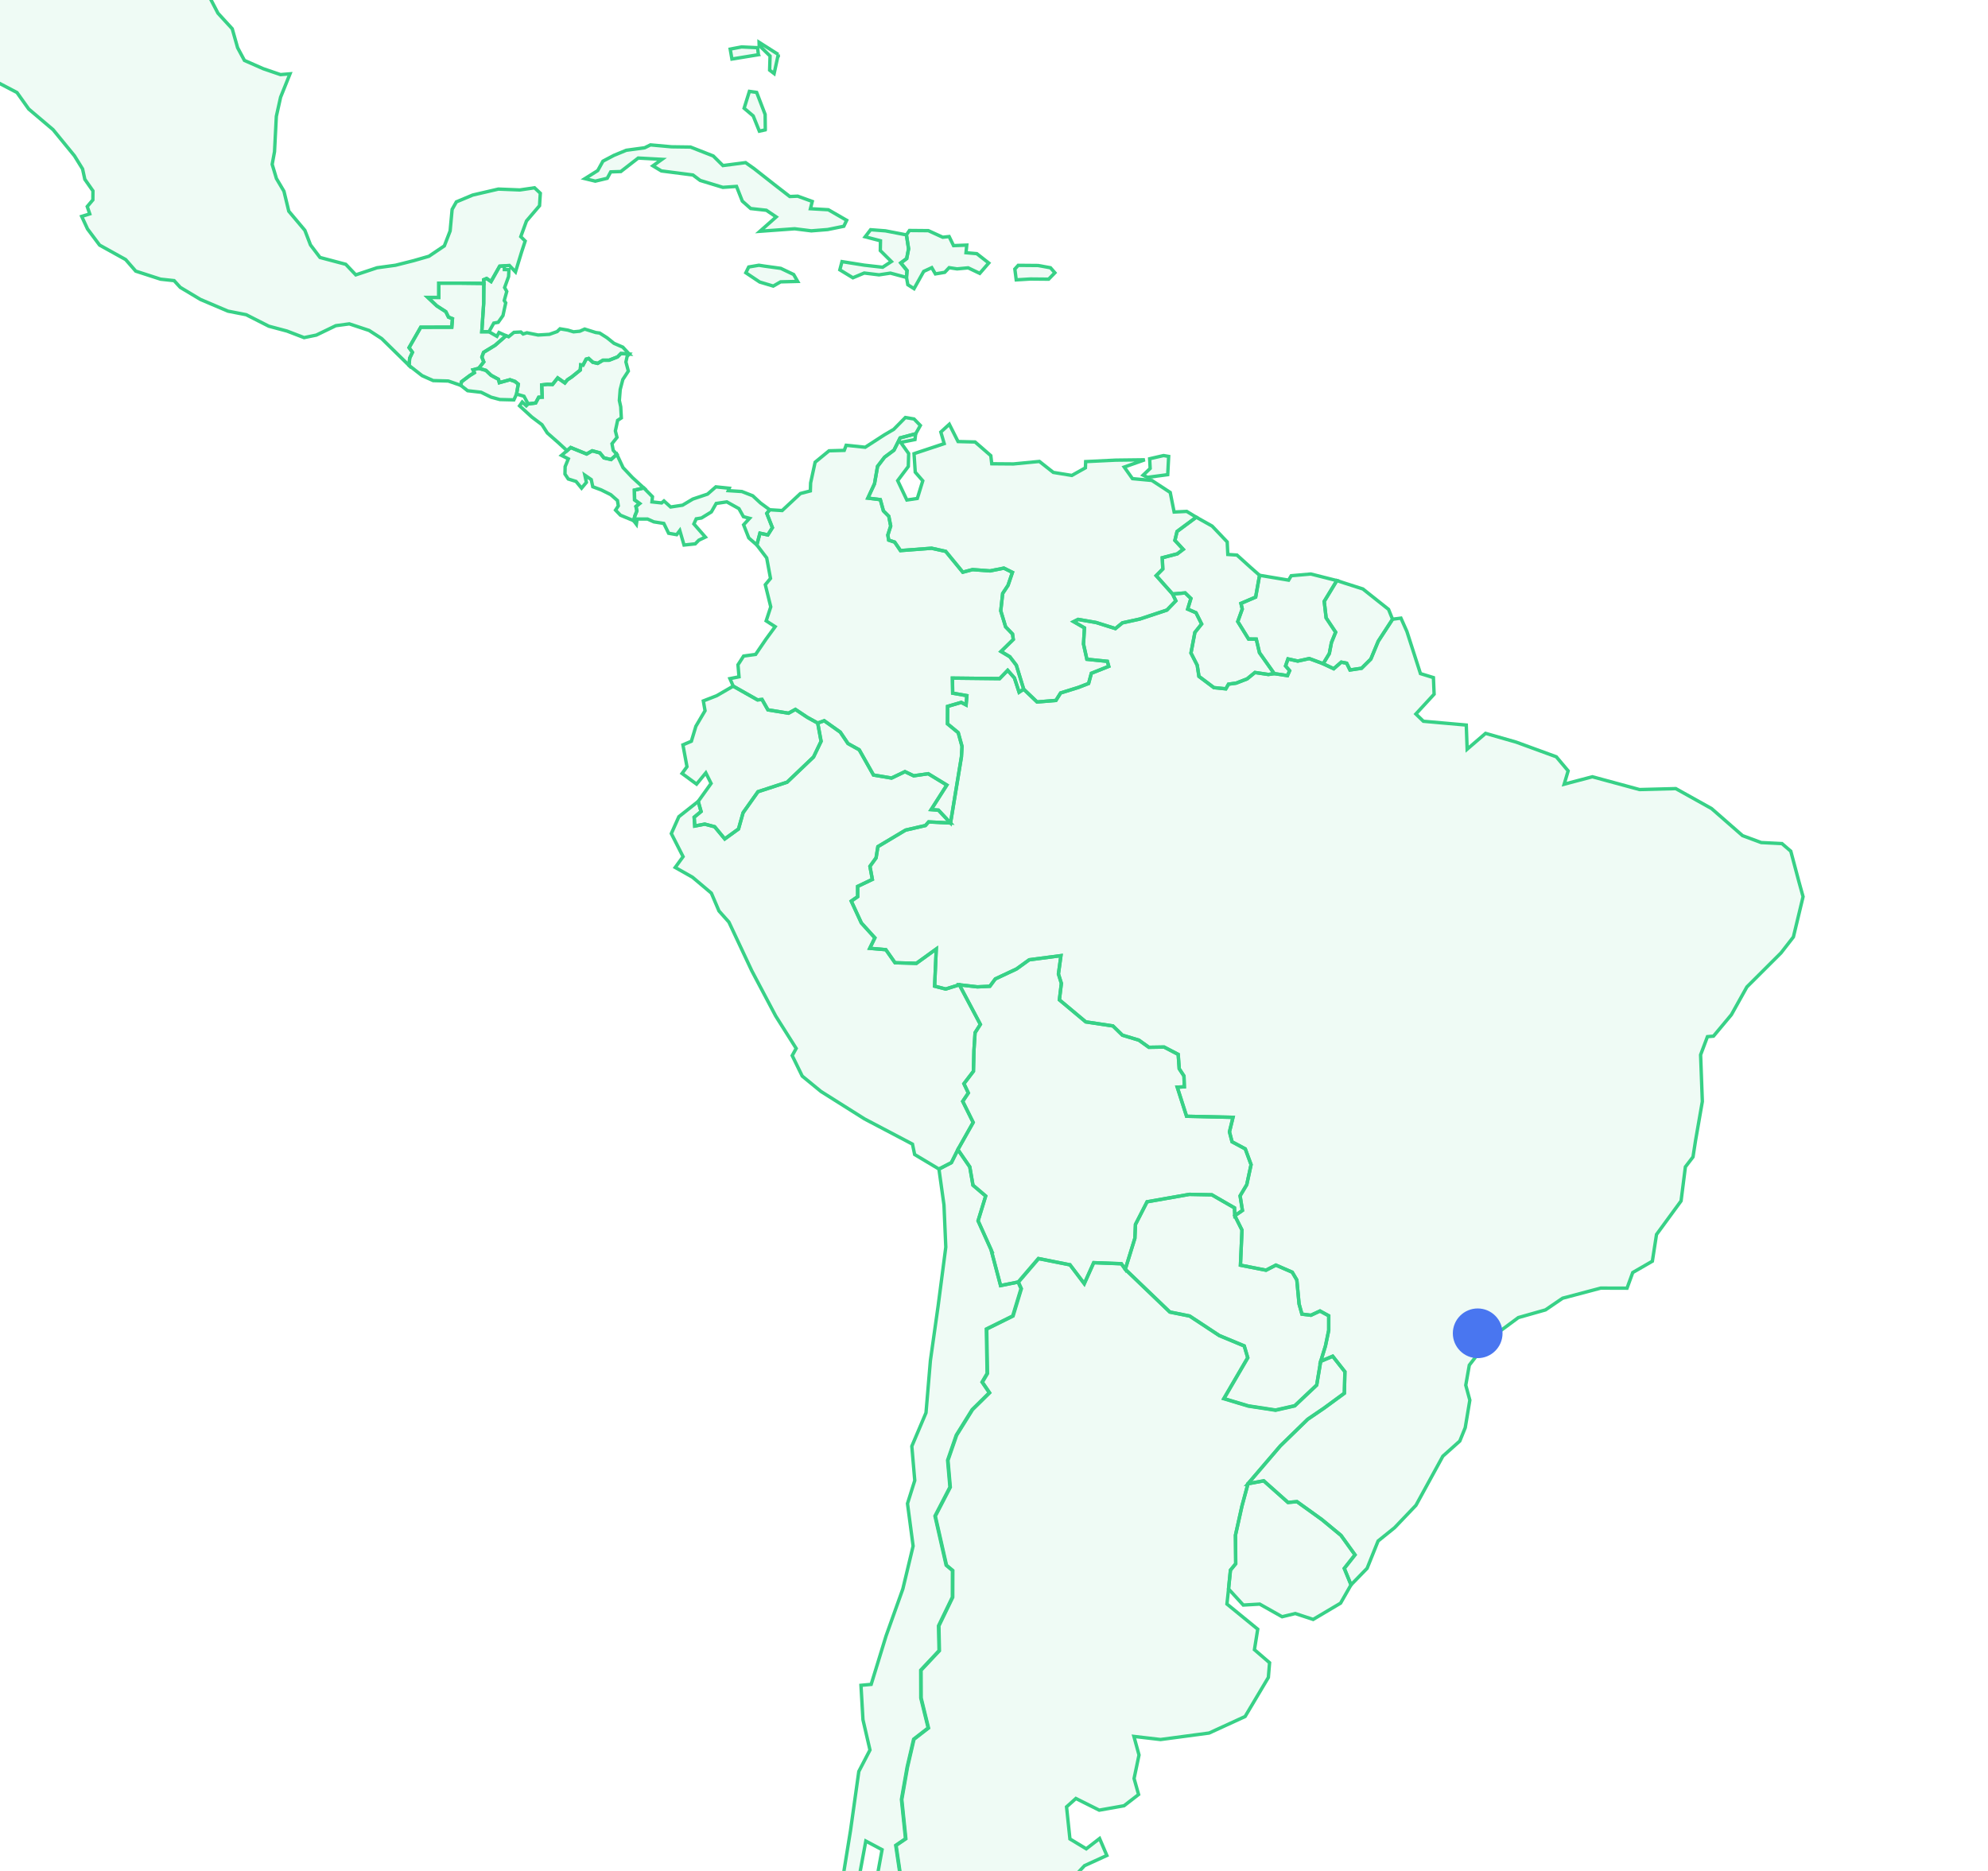 <svg xmlns:xlink="http://www.w3.org/1999/xlink" xmlns="http://www.w3.org/2000/svg" width="340" height="320" viewBox="0 0 340 320"><g fill="none" fill-rule="evenodd"><path fill="#38D187" fill-opacity=".08" fill-rule="nonzero" stroke="#38D187" stroke-width=".579" d="M180.782 397.397l-3.934.37-2.115-2.558-2.499-.192h-4.436v-15.631l1.597 3.179 2.07 5.22 5.398 4.244 5.812 1.789-1.893 3.579h0zm2.218-181.065l2.44 3.224 1.612-3.594 4.732.177.665.947 7.616 7.305 3.386.68 5.072 3.342 4.274 1.775.592 2.011-4.082 6.995 4.185 1.257 4.658.71 3.283-.739 3.756-3.549.68-4.052 2.056-.872 2.085 2.647-.089 3.682-3.49 2.558-2.78 1.893-4.673 4.555-5.531 6.462-1.035 3.83-1.109 4.984.044 4.88-.902 1.094-.325 3.209-.281 2.603 5.265 4.303-.562 3.505 2.588 2.233-.207 2.514-3.978 6.684-6.152 2.825-8.311 1.109-4.555-.532.873 3.179-.843 4.022.769 2.736-2.484 1.922-4.244.754-3.993-1.996-1.597 1.434.577 5.486 2.795 1.686 2.277-1.76 1.242 2.898-3.815 1.745-3.327 3.52-.606 5.782-.976 3.12-3.919.015-3.253 3.017-1.183 4.451 4.081 4.407 3.963 1.227-1.42 5.516-4.895 3.519-2.691 7.438-3.786 2.544-1.701 3.046 1.346 6.862 2.765 3.889-1.745-.34-3.845-1.05-10.026-.902-1.715-3.889.074-4.924-2.765.414-1.464-2.366-.37-6.803 3.179-2.78 1.316-3.963-.488-3.12 2.203-5.205 1.508-7.912-.444-3.446 1.804-1.109-.444-2.189-1.923-1.153 1.361-2.41-1.878-2.159-.961-6.507 1.671-1.139-.695-6.714.976-5.546 1.109-4.762 2.484-1.923-1.257-5.117-.015-4.762 3.135-3.342-.089-4.244 2.366-4.895.015-4.569-1.079-.902-1.908-8.414 2.558-4.939-.399-4.599 1.479-4.288 2.721-4.377 2.928-2.884-1.242-1.819.873-1.479-.133-7.601 4.51-2.233 1.42-4.673-.503-1.124 3.46-4.022 5.353 1.065h0z"/><path fill="#38D187" fill-opacity=".08" fill-rule="nonzero" stroke="#38D187" stroke-width=".579" d="M191.785 216.155l-4.732-.193-1.612 3.594-2.44-3.224-5.428-1.079-3.445 4.022-3.002.606-1.627-6.137-2.218-4.939 1.301-4.244-2.173-1.849-.548-3.135-2.04-2.957 2.617-4.644-1.789-3.608.961-1.434-.754-1.583 1.626-2.129.089-3.609.192-2.987.902-1.419-3.593-6.773 3.091.355 2.129-.104.932-1.257 3.623-1.701 2.174-1.567 5.427-.71-.429 3.135.503 1.612-.34 2.81 4.51 3.771 4.644.695 1.626 1.582 2.81.843 1.715 1.227 2.603-.044 2.411 1.257.177 2.455.813 1.242.06 1.849-1.213.059 1.597 4.983 7.941.178-.606 2.484.444 1.701 2.262 1.212.991 2.692-.739 3.431-1.139 1.907.399 2.499-1.301.903-.059-1.346-3.875-2.233-3.845-.074-7.231 1.272-1.982 3.874-.103 2.366-1.642 5.309z"/><path fill="#38D187" fill-opacity=".08" fill-rule="nonzero" stroke="#38D187" stroke-width=".579" d="M213.435 253.776l5.53-6.463 4.688-4.555 2.78-1.892 3.49-2.559.089-3.682-2.085-2.647-2.056.872.814-2.632.562-2.691v-2.485l-1.494-.813-1.553.725-1.538-.193-.488-1.745-.384-4.096-.784-1.331-2.795-1.212-1.686.872-4.377-.858.266-6.004-1.227-2.454 1.301-.903-.399-2.499 1.139-1.907.739-3.431-.991-2.692-2.262-1.212-.444-1.701.606-2.484-7.941-.178-1.597-4.983 1.213-.059-.06-1.849-.813-1.242-.177-2.455-2.411-1.257-2.603.044-1.715-1.227-2.81-.843-1.626-1.582-4.644-.695-4.51-3.771.34-2.81-.503-1.612.429-3.135-5.427.71-2.174 1.567-3.623 1.701-.932 1.257-2.129.104-3.091-.355-2.337.724-1.892-.488.281-6.359-3.402 2.455-3.652-.103-1.568-2.233-2.75-.237.872-1.789-2.307-2.544-1.73-3.741 1.094-.754v-1.76l2.514-1.198-.414-2.233 1.05-1.449.311-1.923 4.732-2.824 3.401-.784.547-.621 3.742.192 1.863-11.313.103-1.789-.65-2.351-1.834-1.509.015-2.987 2.336-.68.828.429.134-1.583-2.426-.428-.044-2.574 8.074.089 1.376-1.42 1.153 1.302.799 2.44.783-.518 2.292 2.189 3.224-.266.799-1.272 3.076-.961 1.715-.666.473-1.745 2.973-1.183-.237-.857-3.505-.355-.576-2.603.162-2.765-1.848-1.065.769-.385 3.076.533 3.297 1.035 1.198-.976 2.973-.651 4.643-1.538 1.523-1.582-.562-1.168 2.159-.178.976.947-.547 1.819 1.42.621.961 1.922-1.153 1.449-.666 3.52 1.065 2.085.296 1.908 2.558 1.922 2.041.207.458-.798 1.302-.178 1.878-.725 1.345-1.094 2.293.34 1.005-.148 2.263.341.369-.843-.695-.814.414-1.198 1.671.37 1.967-.429 2.366.873 1.819.857 1.287-1.123.917.177.576 1.168 1.982-.295 1.582-1.568 1.272-3.046 2.455-3.771 1.42-.193 1.02 2.278 2.322 7.216 2.218.681.118 2.839-3.12 3.386 1.287 1.243 7.334.65.148 4.126 3.15-2.706 5.22 1.494 6.877 2.514 2.026 2.41-.681 2.277 4.821-1.271 8.075 2.188 6.196-.162 6.122 3.416 5.294 4.628 3.194 1.183 3.55.178 1.508 1.301 1.405 5.279.695 2.5-1.656 6.891-2.115 2.721-5.841 5.826-2.647 4.747-3.062 3.668-1.035.088-1.168 3.106.296 7.986-1.154 6.625-.443 2.854-1.302 1.7-.739 5.827-4.2 5.738-.71 4.569-3.357 1.937-.976 2.677-4.495-.015-6.522 1.73-2.928 1.997-4.643 1.316-4.88 3.608-3.505 4.525-.606 3.431.695 2.559-.784 4.702-.932 2.292-2.898 2.588-4.599 8.4-3.653 3.83-2.824 2.277-1.879 4.673-2.75 2.825-1.154-2.81 1.834-2.322-2.395-3.327-3.254-2.691-4.274-3.076-1.538.133-4.155-3.697zM130.888 22.209l-1.02.222-1.05-2.603-1.553-1.316.902-2.884 1.242.177 1.449 3.771.03 2.632zm-1.183-12.851l-4.525.739-.296-1.701 1.952-.37 2.736.133.133 1.198zm3.401-.044l-.71 3.268-.769-.592.074-2.41-1.863-1.819-.015-.532 3.283 2.085h0zM82.752 48.473l-.029-.636.503-.207.754.518 1.479-2.618.783-.059.015.636.784.015-.059 1.183-.68 1.878.369.665-.429 1.553.252.399-.473 2.174-.814 1.154-.754.133-.828 1.478h-1.227l.325-4.85zM167.784 379.385v15.631h4.436l2.499.192-1.375 2.928-3.549 2.263-2.041-.237-2.455-.592-3.017-2.189-4.348-1.05-5.22-4.008-4.229-3.8-5.708-7.764 3.416 1.435 5.827 4.629 5.501 2.514 2.144-3.209 1.346-4.732 3.815-2.825 2.958.813zm1.715-165.641l1.627 6.137 2.987-.606.503 1.124-1.42 4.673-4.51 2.233.133 7.601-.872 1.479 1.242 1.819-2.928 2.884-2.721 4.377-1.479 4.288.399 4.599-2.558 4.939 1.908 8.414 1.08.902-.015 4.57-2.366 4.895.089 4.244-3.135 3.342.015 4.762 1.257 5.117-2.484 1.923-1.109 4.762-.976 5.546.695 6.714-1.671 1.139.961 6.507 1.878 2.159-1.361 2.41 1.922 1.153.444 2.189-1.804 1.109.444 3.446-1.508 7.912-2.203 5.205.488 3.12-1.316 3.963-3.179 2.78.37 6.803 1.464 2.366 2.765-.414-.074 4.924 1.716 3.889 10.026.902 3.845 1.05-3.682-.044-1.996 1.671-3.741 2.47-.665 6.477-1.76.163-4.673-2.277-4.747-4.806h0l-5.161-3.889-1.301-4.244 1.168-3.874-2.085-4.348-.532-10.854 1.76-5.96 4.377-4.717-6.3-1.76 3.948-5.279 1.405-9.701 4.614 2.026 2.159-11.786-2.78-1.479-1.301 7.024-2.618-.799 1.301-8.015 1.42-10.115 1.908-3.667-1.198-5.176-.34-5.886 1.745-.163 2.543-8.281 2.869-8.03 1.76-7.35-.961-7.261 1.242-3.948-.503-5.856 2.425-5.723.754-8.932 1.331-9.42 1.301-9.982-.311-7.202-.858-6.137 2.13-1.109 1.109-2.218 2.026 2.943.547 3.135 2.174 1.849-1.301 4.244 2.233 4.939h0z"/><path fill="#38D187" fill-opacity=".08" fill-rule="nonzero" stroke="#38D187" stroke-width=".579" d="M139.849 123.67l-1.774-.976-2.041-1.36-1.183.65-3.52-.576-1.005-1.775-.769.074-4.156-2.351-.562-1.287 1.553-.31-.177-2.056.961-1.494 2.055-.281 1.76-2.587 1.582-2.159-1.538-.991.784-2.396-.931-3.786.887-1.079-.651-3.505-1.686-2.218.533-2.011 1.345.295.784-1.242-.961-2.44.503-.621 2.129.133 3.121-2.913 1.7-.444.045-1.375.769-3.534 2.38-1.952 2.603-.074.325-.873 3.254.34 3.268-2.114 1.612-.947 1.996-2.026 1.479.252 1.08 1.109-.799 1.419-2.662.71-1.05 2.1-1.612 1.198-1.198 1.567-.517 2.973-1.139 2.455 2.13.266.532 1.922.917.917.325 1.671-.488 1.538.148.873 1.021.34.99 1.449 5.324-.399 2.41.532 2.929 3.564 1.671-.444 2.987.222 2.366-.473 1.464.725-.754 2.218-.917 1.39-.326 2.972.829 2.736 1.183 1.227.133.932-2.1 2.056 1.508.902 1.109 1.449 1.257 4.096-.783.518-.799-2.44-1.153-1.302-1.376 1.42-8.074-.089.044 2.574 2.426.428-.134 1.583-.828-.429-2.336.68-.015 2.987 1.834 1.509.65 2.351-.103 1.789-1.863 11.313-2.071-2.203-1.242-.089 2.677-4.2-3.18-1.937-2.484.355-1.494-.71-2.292 1.094-3.091-.517-2.44-4.318-1.922-1.065-1.316-1.952-2.751-1.952zM108.365 89.051l-2.247-.931-.843-.873.473-.724-.148-.917-1.153-1.006-1.627-.813-1.435-.533-.266-1.227-1.094-.754.266 1.227-.828.991-.946-1.153-1.331-.415-.562-.842.029-1.272.547-1.331-1.168-.592.947-.798.621-.547 2.735 1.109.947-.547 1.316.354.695.858 1.213.281.99-.887 1.065 2.277 1.597 1.686 1.952 1.789-1.612.37.03 1.671.858.621-.621.503.162.754-.34.843zM111.249 24.782l3.594.326 3.253.044 3.889 1.523 1.656 1.642 3.875-.503 1.464 1.035 3.519 2.766 2.574 1.996 1.36-.059 2.485.902-.311 1.242 3.061.177 3.135 1.805-.488 1.02-2.765.562-2.795.222-2.854-.355-5.93.429 2.78-2.455-1.686-1.139-2.677-.296-1.434-1.271-.991-2.514-2.336.162-3.875-1.183-1.242-.931-5.398-.695-1.449-.873 1.553-1.109-4.067-.222-2.972 2.307-1.73.059-.592 1.095-2.041.488-1.774-.429 2.188-1.376.888-1.611 1.878-.991 2.114-.873 3.15-.429zM155.022 40.177l.517-.754 3.239.029 2.455 1.124 1.094-.118.754 1.553 2.263-.089-.133 1.301 1.848.163 2.041 1.597-1.538 1.774-1.982-.946-1.892.178-1.361-.208-.754.799-1.597.266-.621-1.065-1.376.636-1.656 2.958-1.065-.68-.222-1.242.089-1.184-1.065-1.301 1.006-.739.325-1.671z"/><path fill="#38D187" fill-opacity=".08" fill-rule="nonzero" stroke="#38D187" stroke-width=".579" d="M119.412 137.068l2.203-3.076-.902-1.804-1.582 1.923-2.484-1.819.843-1.154-.695-3.741 1.449-.621.769-2.559 1.567-2.662-.295-1.671 2.277-.887 2.839-1.641 4.156 2.351.769-.074 1.005 1.775 3.52.576 1.183-.65 2.041 1.36 1.774.976.577 3.12-1.287 2.677-4.525 4.318-4.983 1.627-2.544 3.593-.784 2.781-2.351 1.7-1.73-2.085-1.686-.444-1.715.326-.104-1.509 1.183-.976zM234.448 112.727l-1.582 1.568-1.982.295-.561-1.153-.932-.178-1.287 1.124-1.804-.843 1.05-1.759.355-1.878.71-1.775-1.612-2.44-.325-2.825 2.159-3.564 1.405.459 3.046.976 4.392 3.49.68 1.686-2.455 3.771zM78.804 65.908l-2.129-.739-2.588-.074-1.893-.843-2.233-1.745.103-1.242.474-1.006-.577-.799 1.996-3.49 5.309-.014.118-1.45-.68-.266-.458-.931-1.538-.991-1.538-1.449h1.878v-2.44h3.874l3.83.044-.029 3.416-.325 4.85h1.227l1.36.784.355-.65 1.213.547-1.878 1.641-1.967 1.198-.296.813.326.828-.858 1.095-.976.251.222.503-.769.473-1.42 1.065zM204.591 88.46l2.721 1.523 2.573 2.706.104 2.144 1.567.104 2.219 2.011 1.641 1.449-.665 3.727-2.514 1.08.222.961-.769 2.144 1.848 2.987 1.316.015.547 2.322 2.529 3.578-1.005.148-2.293-.34-1.345 1.094-1.878.725-1.302.178-.458.798-2.041-.207-2.558-1.922-.296-1.908-1.065-2.085.666-3.52 1.153-1.449-.961-1.922-1.42-.621.547-1.819-.976-.947-2.159.178-2.795-3.135 1.124-1.139-.088-1.923 2.558-.665 1.02-.769-1.419-1.538.369-1.523z"/><path fill="#38D187" fill-opacity=".08" fill-rule="nonzero" stroke="#38D187" stroke-width=".579" d="M90.324 69.087l-.71-1.316-1.272-.369.296-1.701-.562-.458-.858-.296-1.818.503-.148-.577-1.257-.68-.888-.843-1.227-.355.858-1.095-.326-.828.296-.813 1.967-1.198 1.878-1.641.429.177.917-.754 1.183-.059.384.34.651-.207 1.922.384 1.923-.118 1.331-.473.488-.473 1.316.221.991.296 1.079-.103.828-.37 1.893.592.666.088 1.257.799 1.197.961 1.509.651 1.094 1.183-1.419-.089-.577.577-1.435.562h-1.05l-.916.547-.829-.192-.709-.651-.429.118-.533 1.021-.399-.045-.074.888-1.449 1.168-.754.503-.429.532-1.228-.858-.887 1.124-.872-.029-.976.103.088 2.085-.606.03-.518.976zM148.899 39.29l2.529.192 3.594.695.369 2.381-.325 1.671-1.006.739 1.065 1.301-.089 1.184-2.75-.74-1.952.296-2.529-.311-1.937.814-2.233-1.361.37-1.405 3.815.607 3.135.355 1.494-.976-1.893-1.879.029-1.671-2.617-.68zM130.74 45.515l2.795.385 2.203 1.05.68 1.183-2.913.074-1.257.724-2.322-.695-2.366-1.582.488-.991 1.745-.296zM49.598 12.627l-1.612 4.007-.725 3.268-.31 6.034-.4 2.174.725 2.425 1.286 2.174.829 3.416 2.75 3.268.961 2.499 1.627 2.144 4.407 1.169 1.715 1.804 3.638-1.213 3.15-.429 3.106-.783 2.617-.755 2.632-1.774.991-2.558.34-3.683.725-1.286 2.795-1.169 4.392-1.02 3.667.148 2.514-.37.991.932-.133 2.129-2.233 2.618-.976 2.677.754.754-.621 1.893-1.035 3.386-1.05-1.109-.873.074-.783.059-1.479 2.618-.754-.518-.503.207.029.636-3.83-.044h-3.874v2.44H73.17l1.538 1.449 1.538.991.458.931.68.266-.118 1.45-5.309.014-1.996 3.49.577.799-.474 1.006-.103 1.242-4.688-4.599-2.144-1.39-3.387-1.124-2.307.31-3.342 1.612-2.085.429-2.928-1.124-3.105-.828-3.875-1.967-3.105-.606-4.703-1.997-3.46-2.07L29.782 48l-2.322-.252-4.244-1.375-1.73-1.982-4.452-2.469-2.07-2.766-.991-2.144 1.375-.429-.428-1.257.961-1.138.015-1.538-1.39-1.982-.385-1.774-1.39-2.248-3.653-4.466-4.17-3.535-2.011-2.824-3.564-1.863-.754-1.124.636-2.84L-2.9 8.915l-2.455-2.248-1.035-3.239-2.233-.384-2.396-2.455-1.952-2.292-.177-1.479-2.233-3.579-1.464-3.667.059-1.848-3.002-1.908-1.375.207-2.366-1.331-.666 1.967.68 2.307.4 3.593 1.434 1.967 3.076 3.268.68 1.109.636.326.533 1.626.739-.074.843 3.017 1.257 1.183.872 1.642 2.618 2.366 1.375 4.274 1.228 1.996 1.153 2.129.222 2.396 1.996.148 1.671 2.055 1.509 2.012-.104.798-1.745 1.642-.739-.015-1.095-2.736-2.706-2.558-2.987-2.189-2.129-1.153.133-3.328-.621-2.484-1.982-1.42-2.854-2.055-.547.591-1.035-1.212-2.559-1.109-2.44-2.707.296-.355 1.701.267 1.538-1.745.162-2.115-3.194-3.357-2.425-1.316-1.538-2.972-1.538-3.136-1.923-3.859-1.685-4.378 4.717-.369 5.264-.533-.384.947 6.255 2.381 9.465 3.416 8.251-.045h3.283v-1.996h7.187l1.509 1.73 2.129 1.523 2.455 2.115 1.375 2.499 1.036 2.603 2.144 1.434 3.445 1.42 2.603-3.741 3.401-.089 2.914 1.893L35.845-.49l1.434 2.75 2.44 2.662.917 3.239 1.168 2.173 3.224 1.42 2.943 1.006z"/><path fill="#38D187" fill-opacity=".08" fill-rule="nonzero" stroke="#38D187" stroke-width=".579" d="M96.979 77.088l-1.435-1.331-1.937-1.701-.917-1.419-1.745-1.317-2.085-1.907.458-.651.695.636.311-.311 1.286-.162.518-.976.606-.03-.088-2.085.976-.103.872.029.887-1.124 1.228.858.429-.532.754-.503 1.449-1.168.074-.888.399.045.533-1.021.429-.118.709.651.829.192.916-.547h1.05l1.435-.562.577-.577 1.419.089-.355.414-.207.946.414 1.553-.946 1.449-.444 1.701-.148 1.878.237 1.079.103 1.908-.635.414-.385 1.804.281 1.109-.858 1.08.207 1.124.621.695-.99.887-1.213-.281-.695-.858-1.316-.354-.947.547-2.735-1.109zM129.438 93.207l-1.375-1.198-.887-2.248 1.02-1.109-1.05-.281-.769-1.375-2.07-1.154-1.819.267-.828 1.449-1.686 1.035-.902.148-.399.872 1.966 2.248-1.123.532-.607.622-1.922.207-.725-2.485-.532.71-1.375-.237-.829-1.685-1.7-.267-1.08-.488h-1.774l-.133.902-.474-.621.222-.828.34-.843-.162-.754.621-.503-.858-.621-.03-1.671 1.612-.37 1.479 1.494-.089.887 1.657.178.399-.34 1.139 1.035 2.04-.311 1.76-1.05 2.514-.843 1.42-1.242 2.292.237-.163.414 2.322.148 1.849.724 1.345 1.243 1.568 1.153-.503.621.961 2.44-.784 1.242-1.345-.295zM163.821 196.62l-1.11 2.233-2.129 1.094-4.155-2.484-.37-1.775-8.208-4.318-7.438-4.688-3.209-2.632-1.715-3.505.68-1.227-3.505-5.546-4.096-7.749-3.904-8.311-1.701-1.907-1.301-3.047-3.224-2.721-2.958-1.671 1.346-1.848-2.011-3.949 1.287-2.883 3.312-2.618.488 1.73-1.183.976.104 1.509 1.715-.326 1.686.444 1.73 2.085 2.351-1.7.784-2.781 2.544-3.593 4.983-1.627 4.525-4.318 1.287-2.677-.577-3.12 1.109-.399 2.751 1.952 1.316 1.952 1.922 1.065 2.44 4.318 3.091.517 2.292-1.094 1.494.71 2.484-.355 3.18 1.937-2.677 4.2 1.242.089 2.071 2.203-3.742-.192-.547.621-3.401.784-4.732 2.824-.311 1.923-1.05 1.449.414 2.233-2.514 1.198v1.76l-1.094.754 1.73 3.741 2.307 2.544-.872 1.789 2.75.237 1.568 2.233 3.652.103 3.402-2.455-.281 6.359 1.892.488 2.337-.724 3.593 6.773-.902 1.419-.192 2.987-.089 3.609-1.626 2.129.754 1.583-.961 1.434 1.789 3.608zM177.544 45.412l2.115.384.754.858-1.065 1.094-3.12-.029-2.425.148-.237-1.849.577-.636zM192.45 217.101l1.642-5.309.103-2.366 1.982-3.874 7.231-1.272 3.845.074 3.875 2.233.059 1.346 1.227 2.454-.266 6.004 4.377.858 1.686-.872 2.795 1.212.784 1.331.384 4.096.488 1.745 1.538.193 1.553-.725 1.494.813v2.485l-.562 2.691-.814 2.632-.68 4.067-3.756 3.549-3.283.74-4.658-.71-4.171-1.257 4.082-6.995-.606-2.026-4.259-1.774-5.073-3.342-3.386-.681zM215.416 98.397l4.969.829.444-.755 3.356-.295 4.452 1.123-2.159 3.55.325 2.824 1.641 2.455-.724 1.775-.37 1.878-1.065 1.73-2.366-.873-1.967.429-1.671-.37-.414 1.198.695.814-.369.843-2.263-.341-2.529-3.578-.547-2.322-1.316-.015-1.848-2.987.769-2.144-.222-.961 2.514-1.08zM88.342 67.402l-.458.99-2.396-.059-1.493-.399-1.716-.843-2.307-.266-1.168-.917.133-.621 1.42-1.065.769-.473-.222-.503.976-.251 1.227.355.888.843 1.257.68.148.577 1.818-.503.858.296.562.458zM196.621 78.463l2.38-.547.873.148-.163 3.12-3.46.459-.754-.37 1.212-1.154zM213.435 253.776l2.691-.503 4.155 3.697 1.538-.133 4.274 3.076 3.254 2.691 2.395 3.327-1.834 2.322 1.154 2.81-1.789 3.135-4.688 2.78-3.061-1.006-2.248.548-3.83-2.159-2.81.162-2.529-2.765.326-3.194.902-1.095-.045-4.88 1.109-4.983z"/><path fill="#38D187" fill-opacity=".08" fill-rule="nonzero" stroke="#38D187" stroke-width=".579" d="M156.604 74.189l-.118.991-2.44.488 1.36 1.908-.059 2.203-1.819 2.425 1.568 3.313 1.789-.266.932-3.017-1.287-1.479-.207-3.164 5.161-1.716-.577-1.981 1.45-1.331 1.493 2.957 2.913.074 2.692 2.337.163 1.39 3.711.029 4.437-.428 2.381 1.878 3.164.517 2.322-1.301.044-1.065 5.147-.251 4.968-.059-3.519 1.242 1.405 1.981 3.327.311 3.135 2.055.666 3.343 2.159-.104 1.626.991-3.283 2.44-.369 1.523 1.419 1.538-1.02.769-2.558.665.088 1.923-1.124 1.139 2.795 3.135.562 1.168-1.523 1.582-4.643 1.538-2.973.651-1.198.976-3.297-1.035-3.076-.533-.769.385 1.848 1.065-.162 2.765.576 2.603 3.505.355.237.857-2.973 1.183-.473 1.745-1.715.666-3.076.961-.799 1.272-3.224.266-2.292-2.189-1.257-4.096-1.109-1.449-1.508-.902 2.1-2.056-.133-.932-1.183-1.227-.829-2.736.326-2.972.917-1.39.754-2.218-1.464-.725-2.366.473-2.987-.222-1.671.444-2.929-3.564-2.41-.532-5.324.399-.99-1.449-1.021-.34-.148-.873.488-1.538-.325-1.671-.917-.917-.532-1.922-2.13-.266 1.139-2.455.517-2.973 1.198-1.567 1.612-1.198 1.05-2.1z"/><circle cx="252.723" cy="228.043" r="4.25" fill="#4976F0"/></g></svg>
